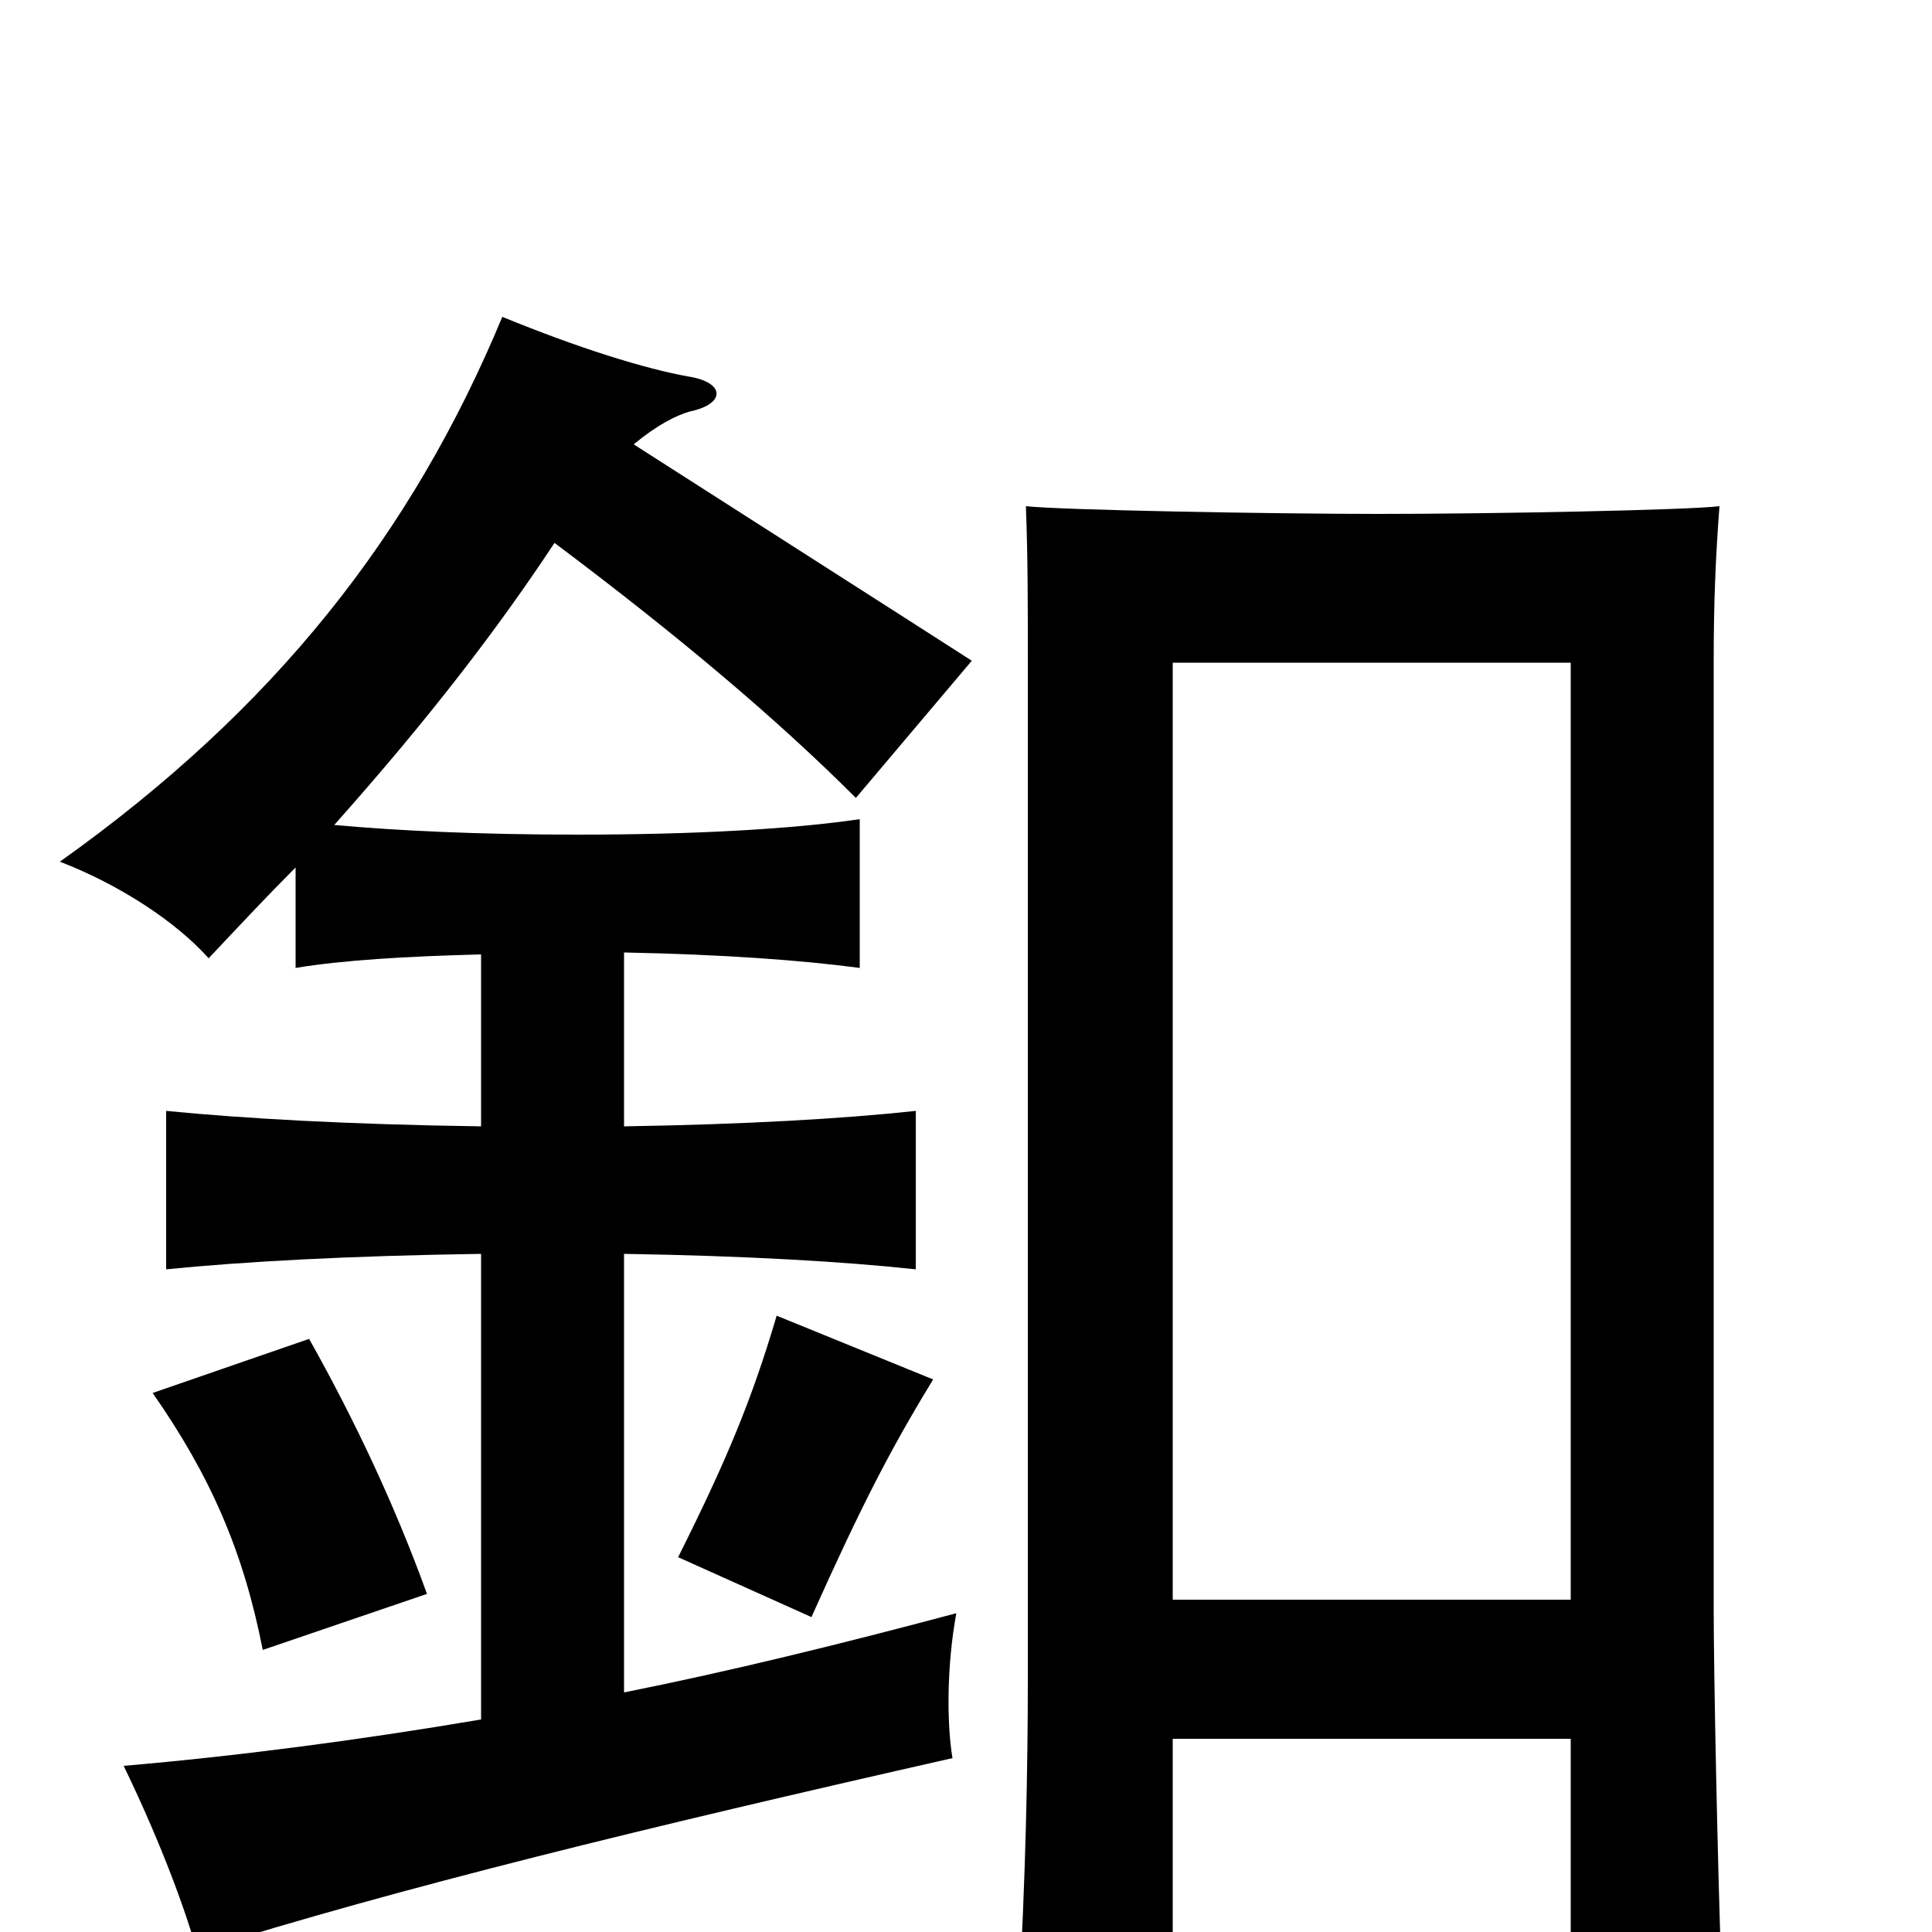 <svg xmlns="http://www.w3.org/2000/svg" viewBox="0 -1000 1000 1000">
	<path fill="#000000" d="M221 -175C204 -222 183 -266 160 -307L79 -279C109 -236 126 -197 136 -146ZM483 -286L402 -319C389 -275 376 -244 351 -194L420 -163C446 -221 461 -250 483 -286ZM607 -100H813V20H891C889 -35 887 -135 887 -167V-658C887 -688 888 -712 890 -738C874 -736 773 -734 714 -734C657 -734 549 -736 531 -738C532 -712 532 -689 532 -659V-130C532 -88 531 -28 527 39H607ZM813 -172H607V-657H813ZM328 -770C340 -780 350 -785 357 -787C376 -791 375 -802 357 -805C334 -809 299 -820 260 -836C213 -723 142 -633 31 -554C62 -542 91 -523 108 -504C124 -521 139 -537 153 -551V-499C177 -503 210 -505 249 -506V-417C180 -418 127 -421 86 -425V-343C126 -347 180 -350 249 -351V-110C184 -99 122 -91 64 -86C80 -53 94 -18 102 10C207 -23 334 -54 493 -90C490 -108 490 -138 495 -165C435 -149 378 -135 323 -124V-351C386 -350 437 -347 474 -343V-425C437 -421 386 -418 323 -417V-507C374 -506 415 -503 445 -499V-576C411 -571 361 -568 299 -568C248 -568 206 -570 173 -573C222 -628 258 -675 287 -719C351 -671 402 -628 443 -587L503 -658C461 -685 392 -729 328 -770Z"/>
</svg>